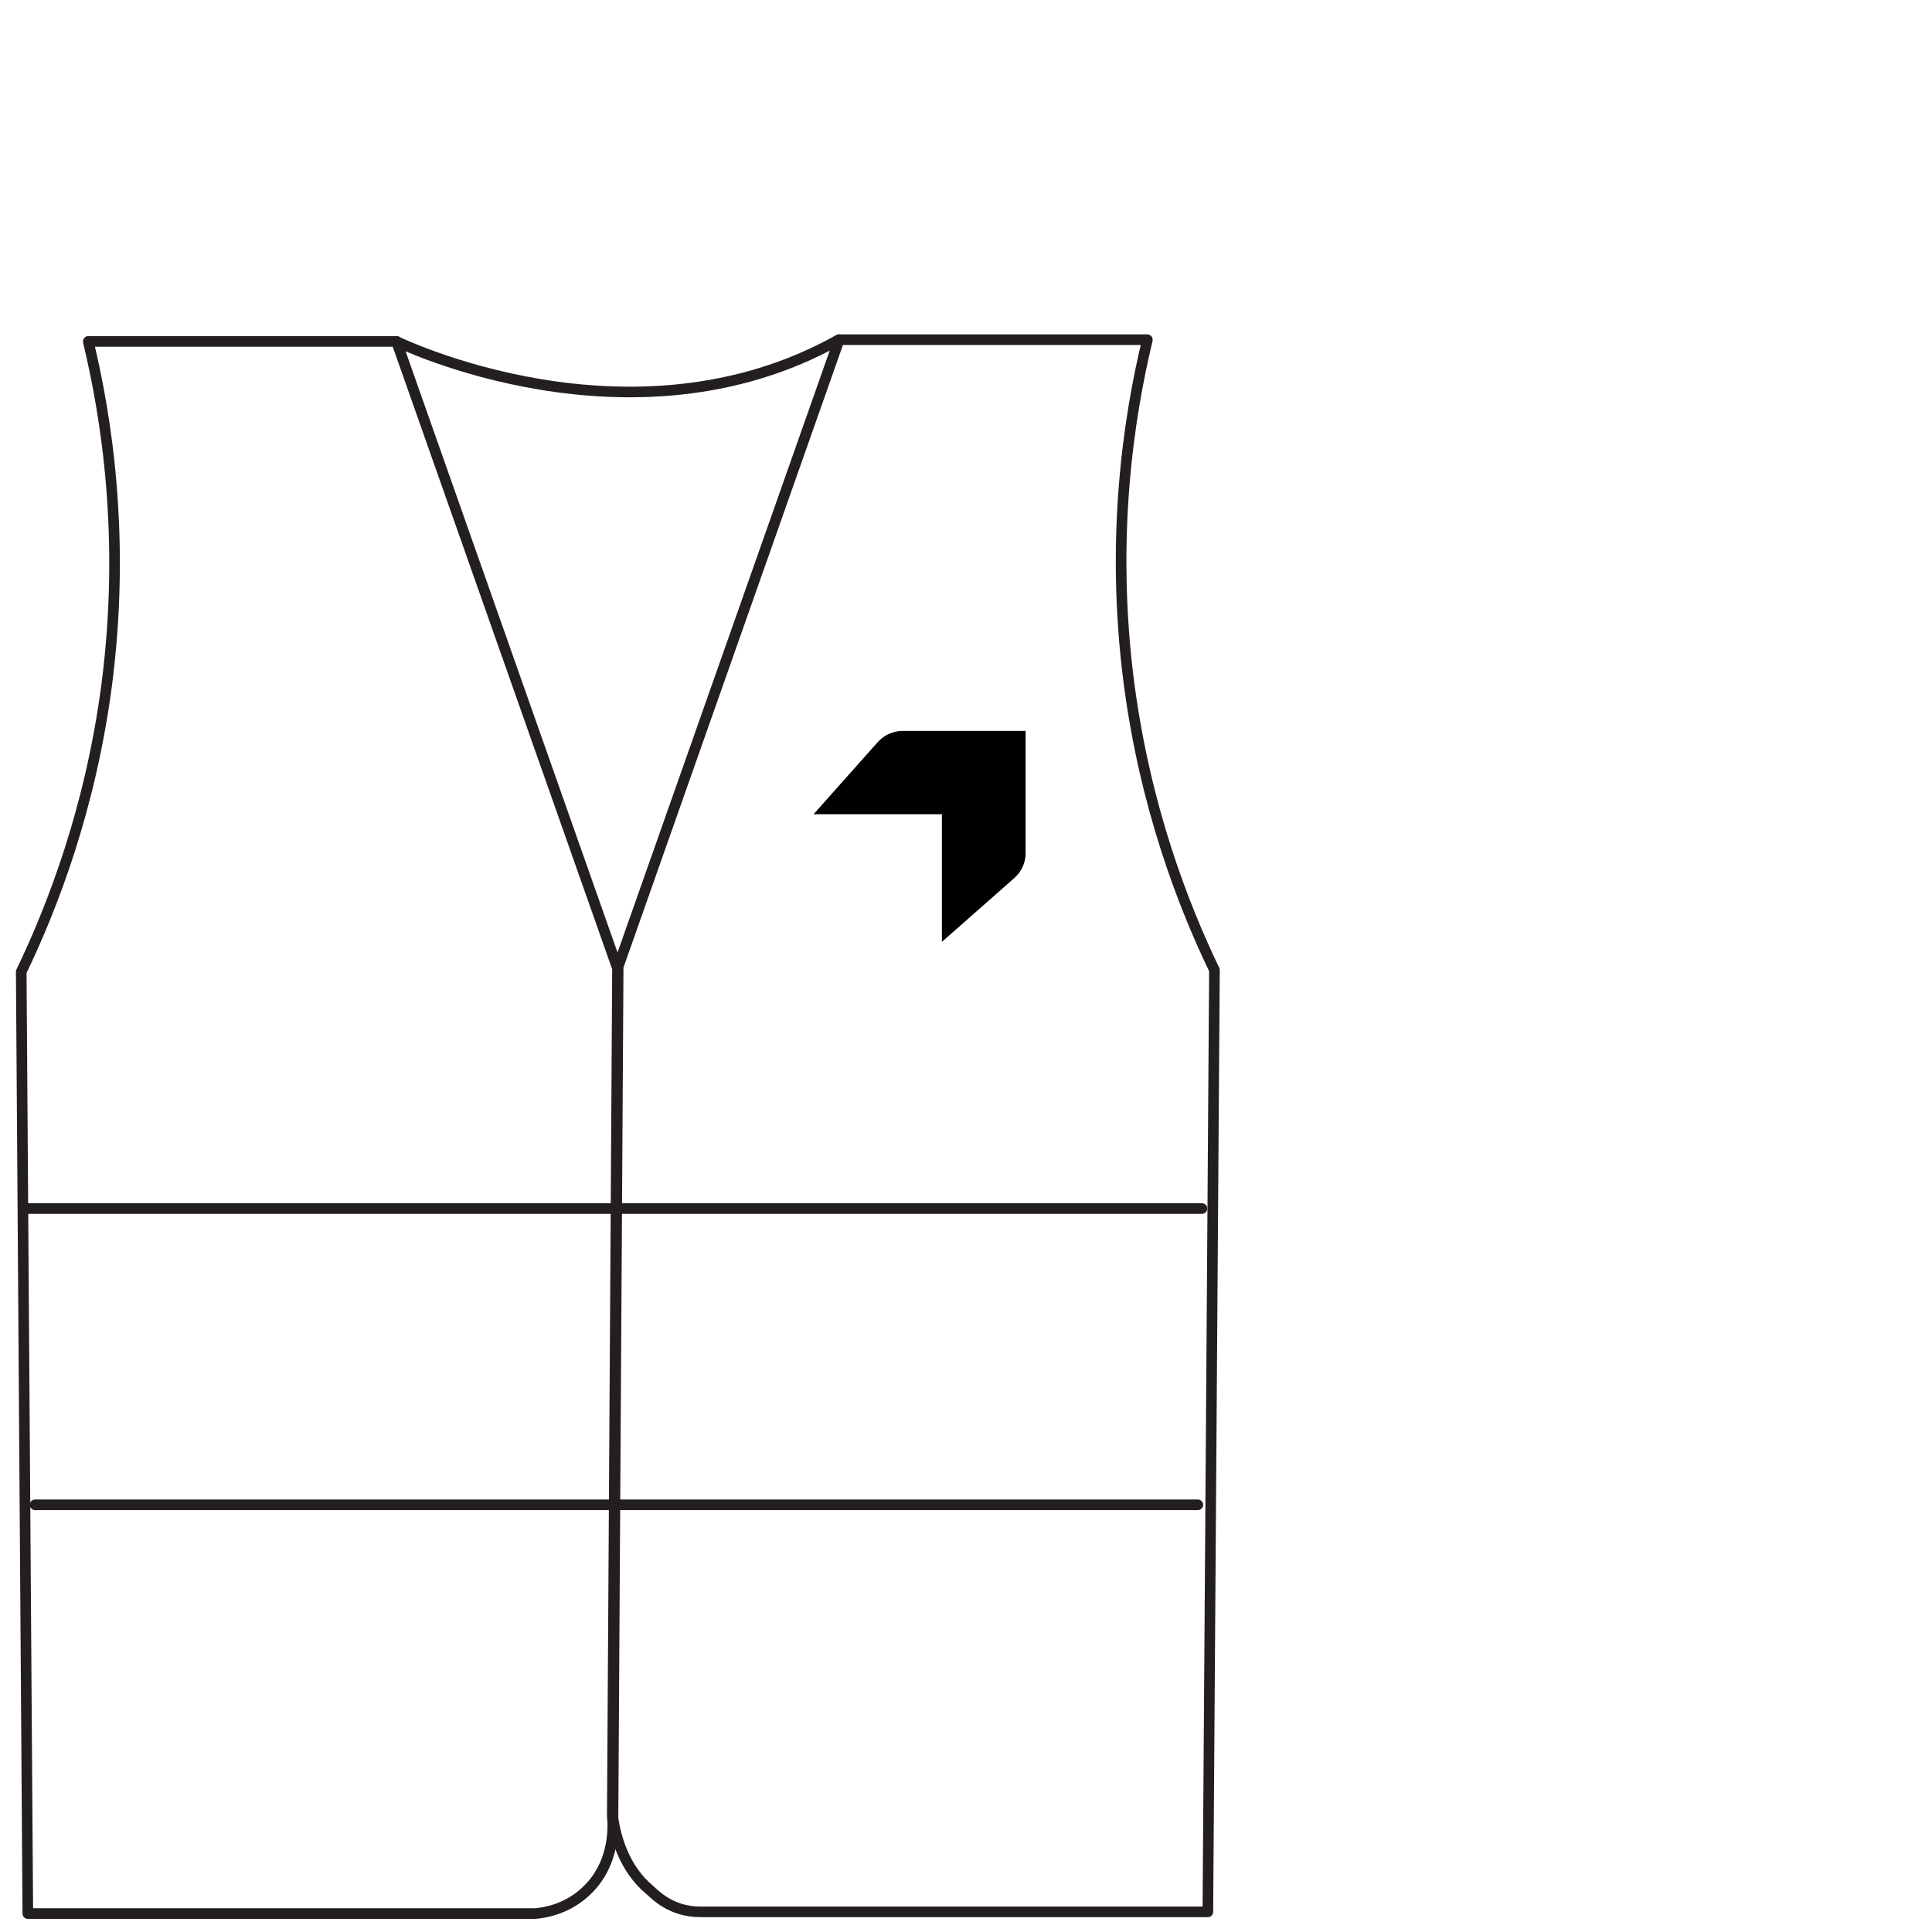 <svg width="91" height="91" viewBox="0 0 91 91" fill="none" xmlns="http://www.w3.org/2000/svg">
<mask id="mask0_954_3847" style="mask-type:alpha" maskUnits="userSpaceOnUse" x="0" y="0" width="91" height="91">
<rect width="91" height="91" fill="#D9D9D9"/>
</mask>
<g mask="url(#mask0_954_3847)">
<path d="M4.16 16.081H18.675L29.085 45.611C29.003 58.933 28.922 72.256 28.84 85.578C28.873 85.805 29.052 87.766 27.57 89.111C26.657 89.954 25.599 90.1 25.207 90.132H1.31L1 45.773C2.482 42.693 4.258 38.091 5.024 32.272C5.92 25.384 5.024 19.679 4.16 16.097V16.081Z" stroke="#231F20" stroke-width="0.5" stroke-linecap="round" stroke-linejoin="round"/>
<path d="M54.042 16H39.527L29.117 45.53C29.036 58.901 28.954 72.272 28.873 85.659C29.003 86.502 29.378 88.009 30.616 89.03C30.795 89.176 31.561 90.051 32.978 90.051H56.892L57.202 45.692C55.72 42.612 53.944 38.01 53.178 32.191C52.282 25.303 53.178 19.598 54.042 16.016V16Z" stroke="#231F20" stroke-width="0.5" stroke-linecap="round" stroke-linejoin="round"/>
<path d="M18.675 16.081C18.675 16.081 29.72 21.494 39.51 16" stroke="#231F20" stroke-width="0.5" stroke-linecap="round" stroke-linejoin="round"/>
<path d="M1.195 56.924H56.615" stroke="#231F20" stroke-width="0.5" stroke-linecap="round" stroke-linejoin="round"/>
<path d="M1.652 70.878H56.42" stroke="#231F20" stroke-width="0.5" stroke-linecap="round" stroke-linejoin="round"/>
<path d="M41.351 34.946L38.321 38.35H44.365V44.363L47.786 41.348C48.112 41.056 48.307 40.635 48.307 40.197V34.428H42.508C42.068 34.428 41.645 34.622 41.351 34.946Z" fill="black"/>
</g>
</svg>
